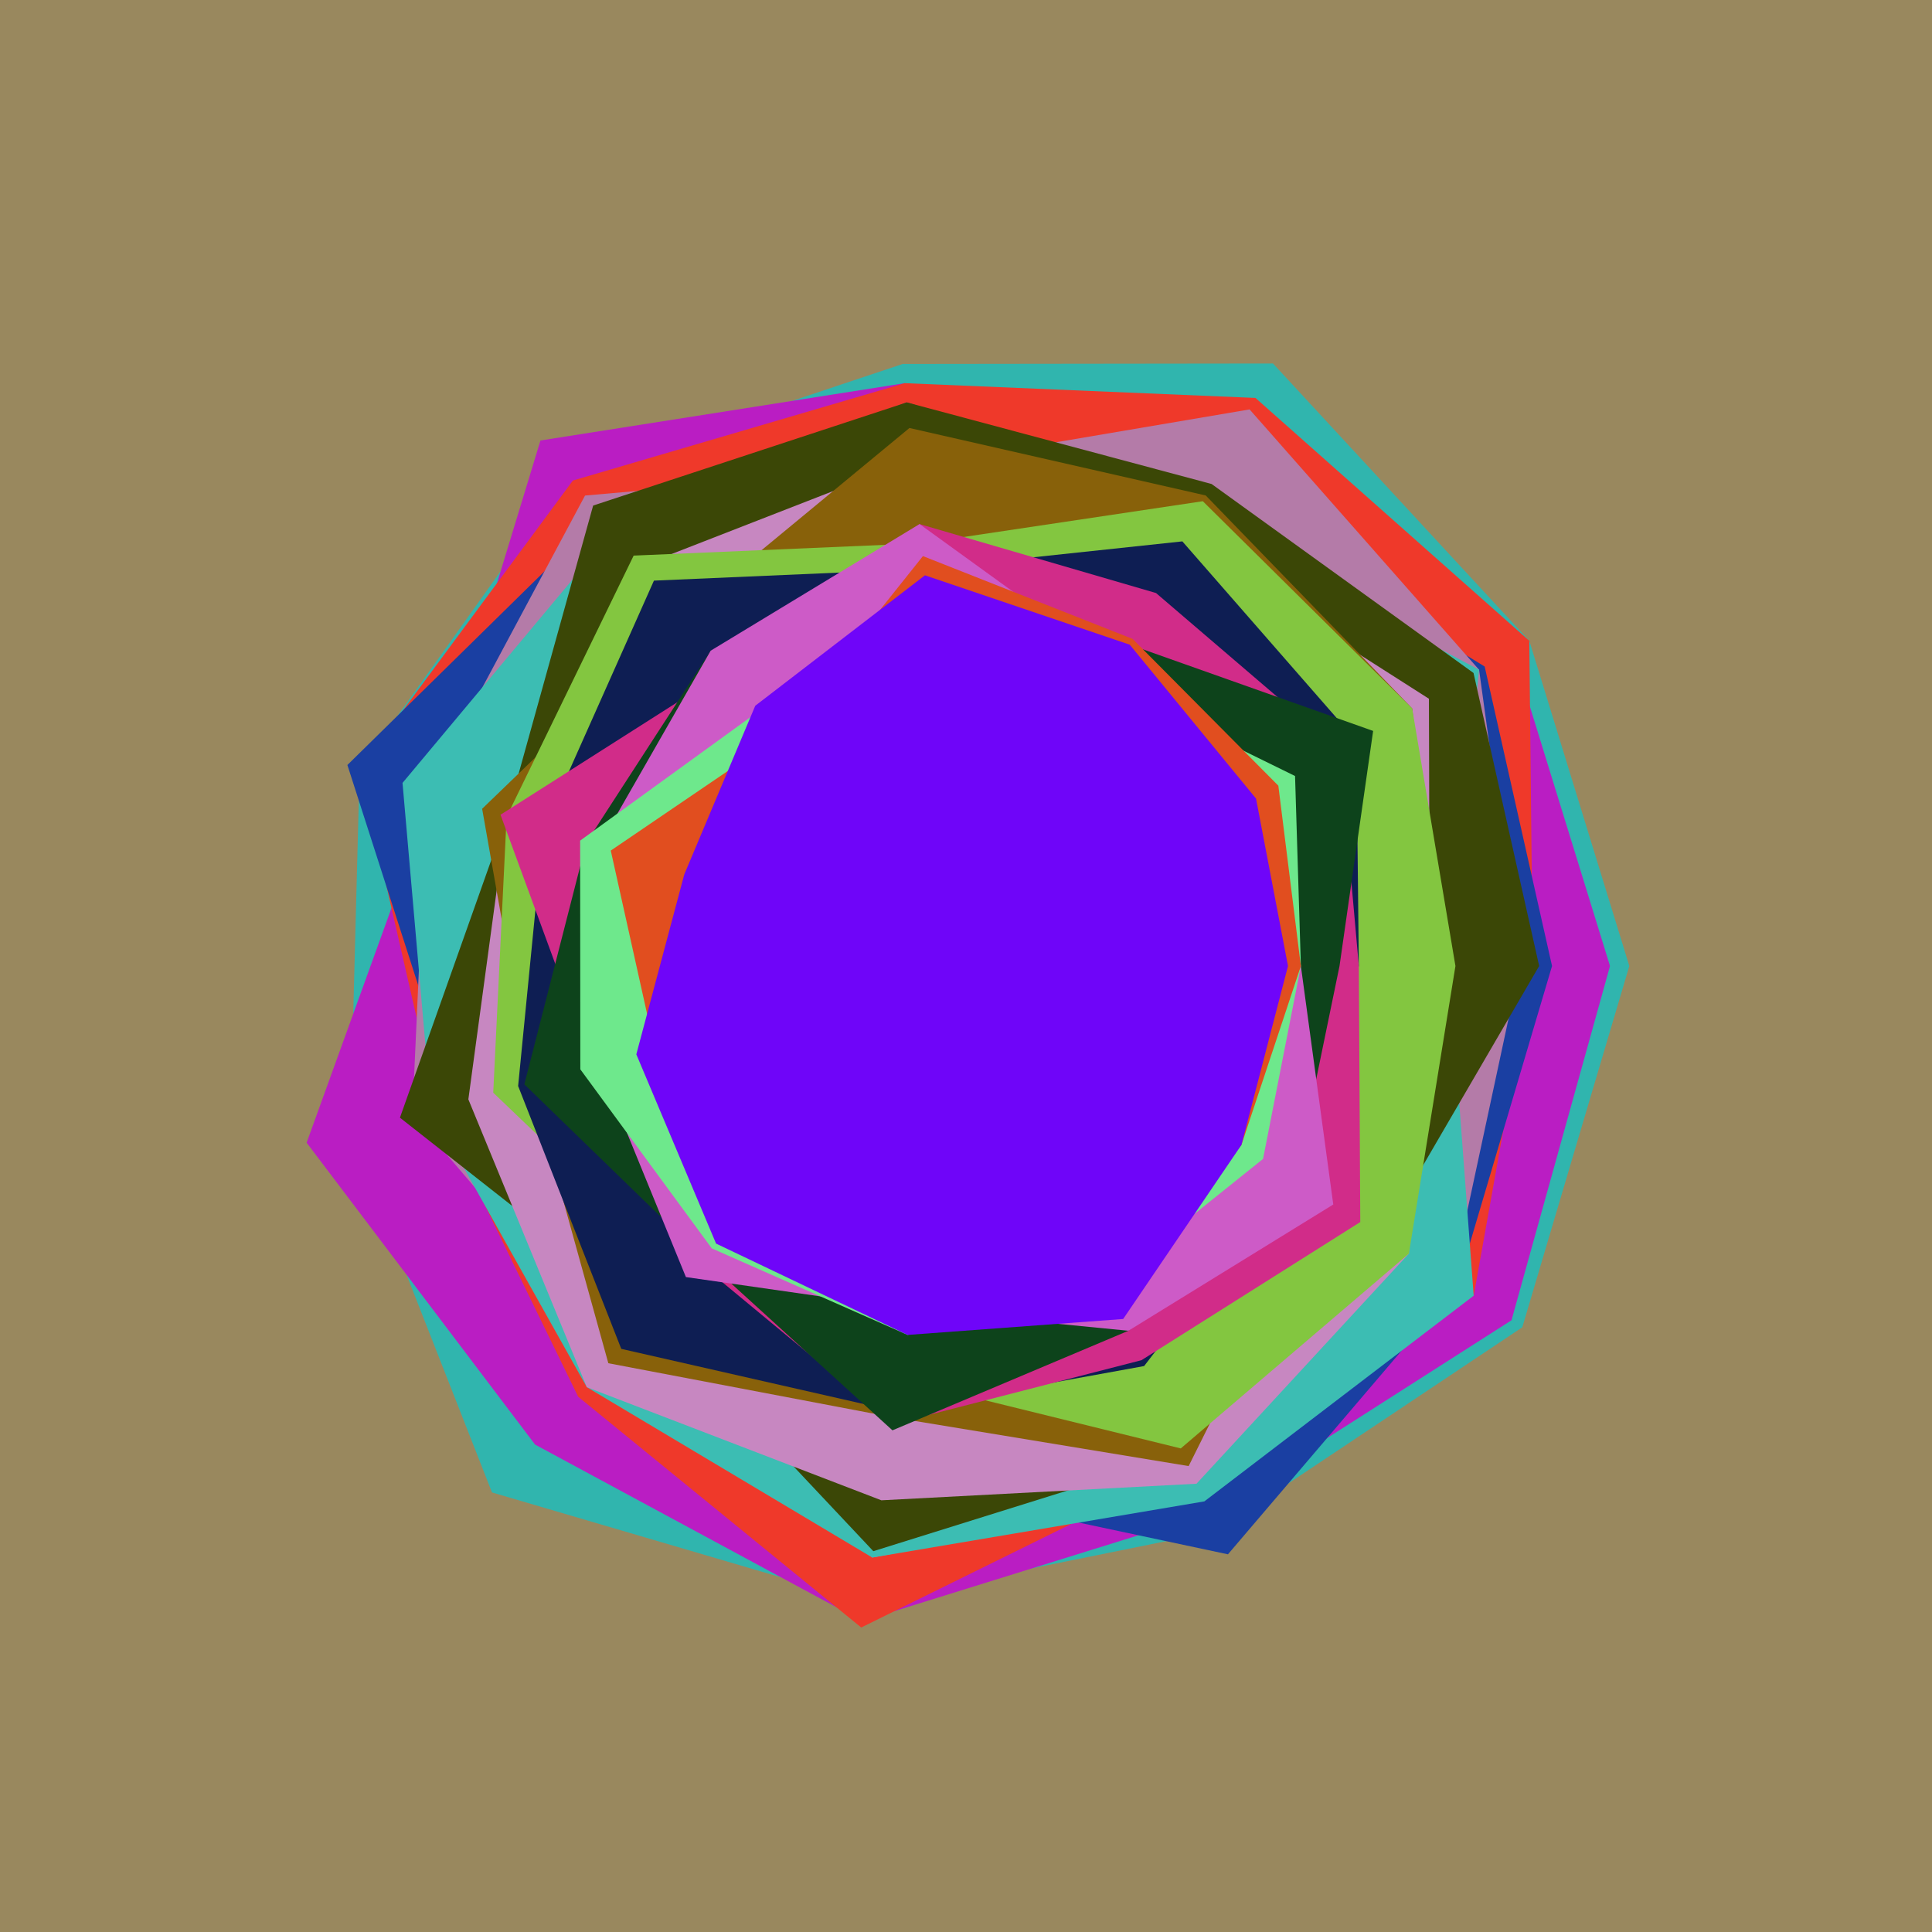 <svg x="0" y="0" width="300" height="300" version="1.1" xmlns="http://www.w3.org/2000/svg" xmlns:xlink="http://www.w3.org/1999/xlink"><g fill="none" stroke="none" stroke-width="1" stroke-linecap="butt" stroke-linejoin="miter" stroke-miterlimit="10" stroke-dasharray="" stroke-dashoffset="0" font-family="sans-serif" font-weight="normal" font-size="12" text-anchor="start" mix-blend-mode="normal"><path d="M0,300l0,-300l300,0l0,300z" fill="#99885e"></path><path d="M253,150l-16.617,56.098l-47.336,31.603l-54.69,11.068l-57.961,-17.023l-22.022,-56.123l1.472,-56.216l32.481,-45.568l51.848,-17.325l57.495,-0.071l39.8,43.056" fill="#30b5ae"></path><path d="M250,150l-15.294,55.009l-46.879,29.951l-53.939,16.772l-50.8,-27.417l-35.475,-46.88l19.646,-54.319l16.663,-54.716l56.567,-8.901l49.009,12.984l45.373,28.518" fill="#ba1dc3"></path><path d="M238,150l-9.165,51.196l-44.262,26.455l-50.842,25.068l-43.953,-35.837l-21.882,-44.883l-12.051,-52.592l33.111,-44.79l51.532,-15.118l54.457,2.292l42.524,37.71" fill="#ef392a"></path><path d="M241,150l-14.681,49.562l-35.645,41.792l-53.345,-11.352l-44.205,-16.835l-22.33,-41.944l-16.851,-52.434l39.418,-38.732l47.44,-17.575l46.426,14.455l43.313,26.563" fill="#1a3fa2"></path><path d="M236,150l-10.52,49.018l-38.874,33.202l-51.155,9.636l-39.651,-31.66l-31.768,-37.16l2.274,-50.228l24.537,-45.858l51.003,-4.521l52.19,-8.855l35.637,40.428" fill="#b47ba8"></path><path d="M225,150l3.835,51.196l-41.822,31.937l-51.561,8.722l-44.335,-26.458l-24.186,-43.138l-4.428,-50.688l32.746,-39.182l46.18,-13.939l43.983,12.052l44.263,23.499" fill="#3cbdb3"></path><path d="M239,150l-24.422,41.937l-30.818,33.887l-48.151,15.043l-34.455,-36.618l-39.053,-30.697l16.57,-46.729l13.432,-48.321l48.699,-16.02l47.334,12.673l40.673,29.345" fill="#3b4706"></path><path d="M222,150l-3.229,44.66l-32.978,35.732l-48.933,2.574l-45.743,-17.569l-18.391,-44.691l5.945,-43.882l20.984,-38.995l42.088,-16.396l41.853,12.633l38.285,24.434" fill="#c787c1"></path><path d="M224,150l-18.648,35.946l-20.78,41.705l-45.679,-7.525l-44.431,-8.445l-12.077,-43.564l-7.519,-42.53l31.081,-29.988l35.272,-29.14l46.008,10.477l32.055,33.063" fill="#88610a"></path><path d="M226,150l-7.229,44.66l-35.419,30.25l-43.521,-10.711l-33.325,-15.895l-29.917,-28.634l2.081,-42.847l19.725,-40.55l44.705,-1.912l43.672,-6.533l32.509,32.172" fill="#83c640"></path><path d="M211,150l-10.68,32.678l-22.662,29.443l-38.608,7.017l-42.58,-9.687l-16.016,-40.817l3.924,-39.957l17.165,-38.518l41.977,-1.82l40.076,-4.274l27.026,30.934" fill="#0e1e53"></path><path d="M211,150l0.223,39.759l-33.972,21.449l-38.515,9.906l-30.223,-25.039l-16.469,-30.546l-14.325,-39.014l35.15,-22.366l29.917,-22.77l36.722,10.707l28.514,24.415" fill="#d12c89"></path><path d="M208,150l-6.841,33.223l-25.941,23.417l-36.637,15.461l-29.397,-26.769l-27.764,-26.956l9.615,-37.535l19.318,-29.801l33.898,-5.739l31.173,4.802l37.796,13.396" fill="#0d431b"></path><path d="M202,150l5.03,37.035l-31.812,19.604l-33.665,-3.305l-35.046,-5.031l-13.496,-33.034l-0.074,-33.811l17.416,-30.419l32.435,-19.662l30.82,22.29l24.89,18.332" fill="#cd5bc7"></path><path d="M202,150l-5.873,29.955l-24.163,19.376l-31.037,7.954l-30.406,-13.44l-20.409,-27.799l-0.029,-35.515l27.821,-20.166l26.66,-12.081l27.681,8.056l28.85,14.159" fill="#6ee88c"></path><path d="M202,150l-9.228,27.777l-19.181,25.209l-31.412,-3.601l-26.973,-10.741l-13.502,-25.703l-6.865,-30.864l26.213,-17.826l22.259,-27.901l32.567,12.862l22.62,22.787" fill="#e14e1f"></path><path d="M200,150l-7.228,27.777l-18.368,27.036l-33.477,2.473l-29.736,-14.184l-12.384,-29.385l7.445,-27.932l11.024,-26.197l26.348,-20.254l31.8,10.769l19.61,23.896" fill="#6f05f9"></path></g></svg>